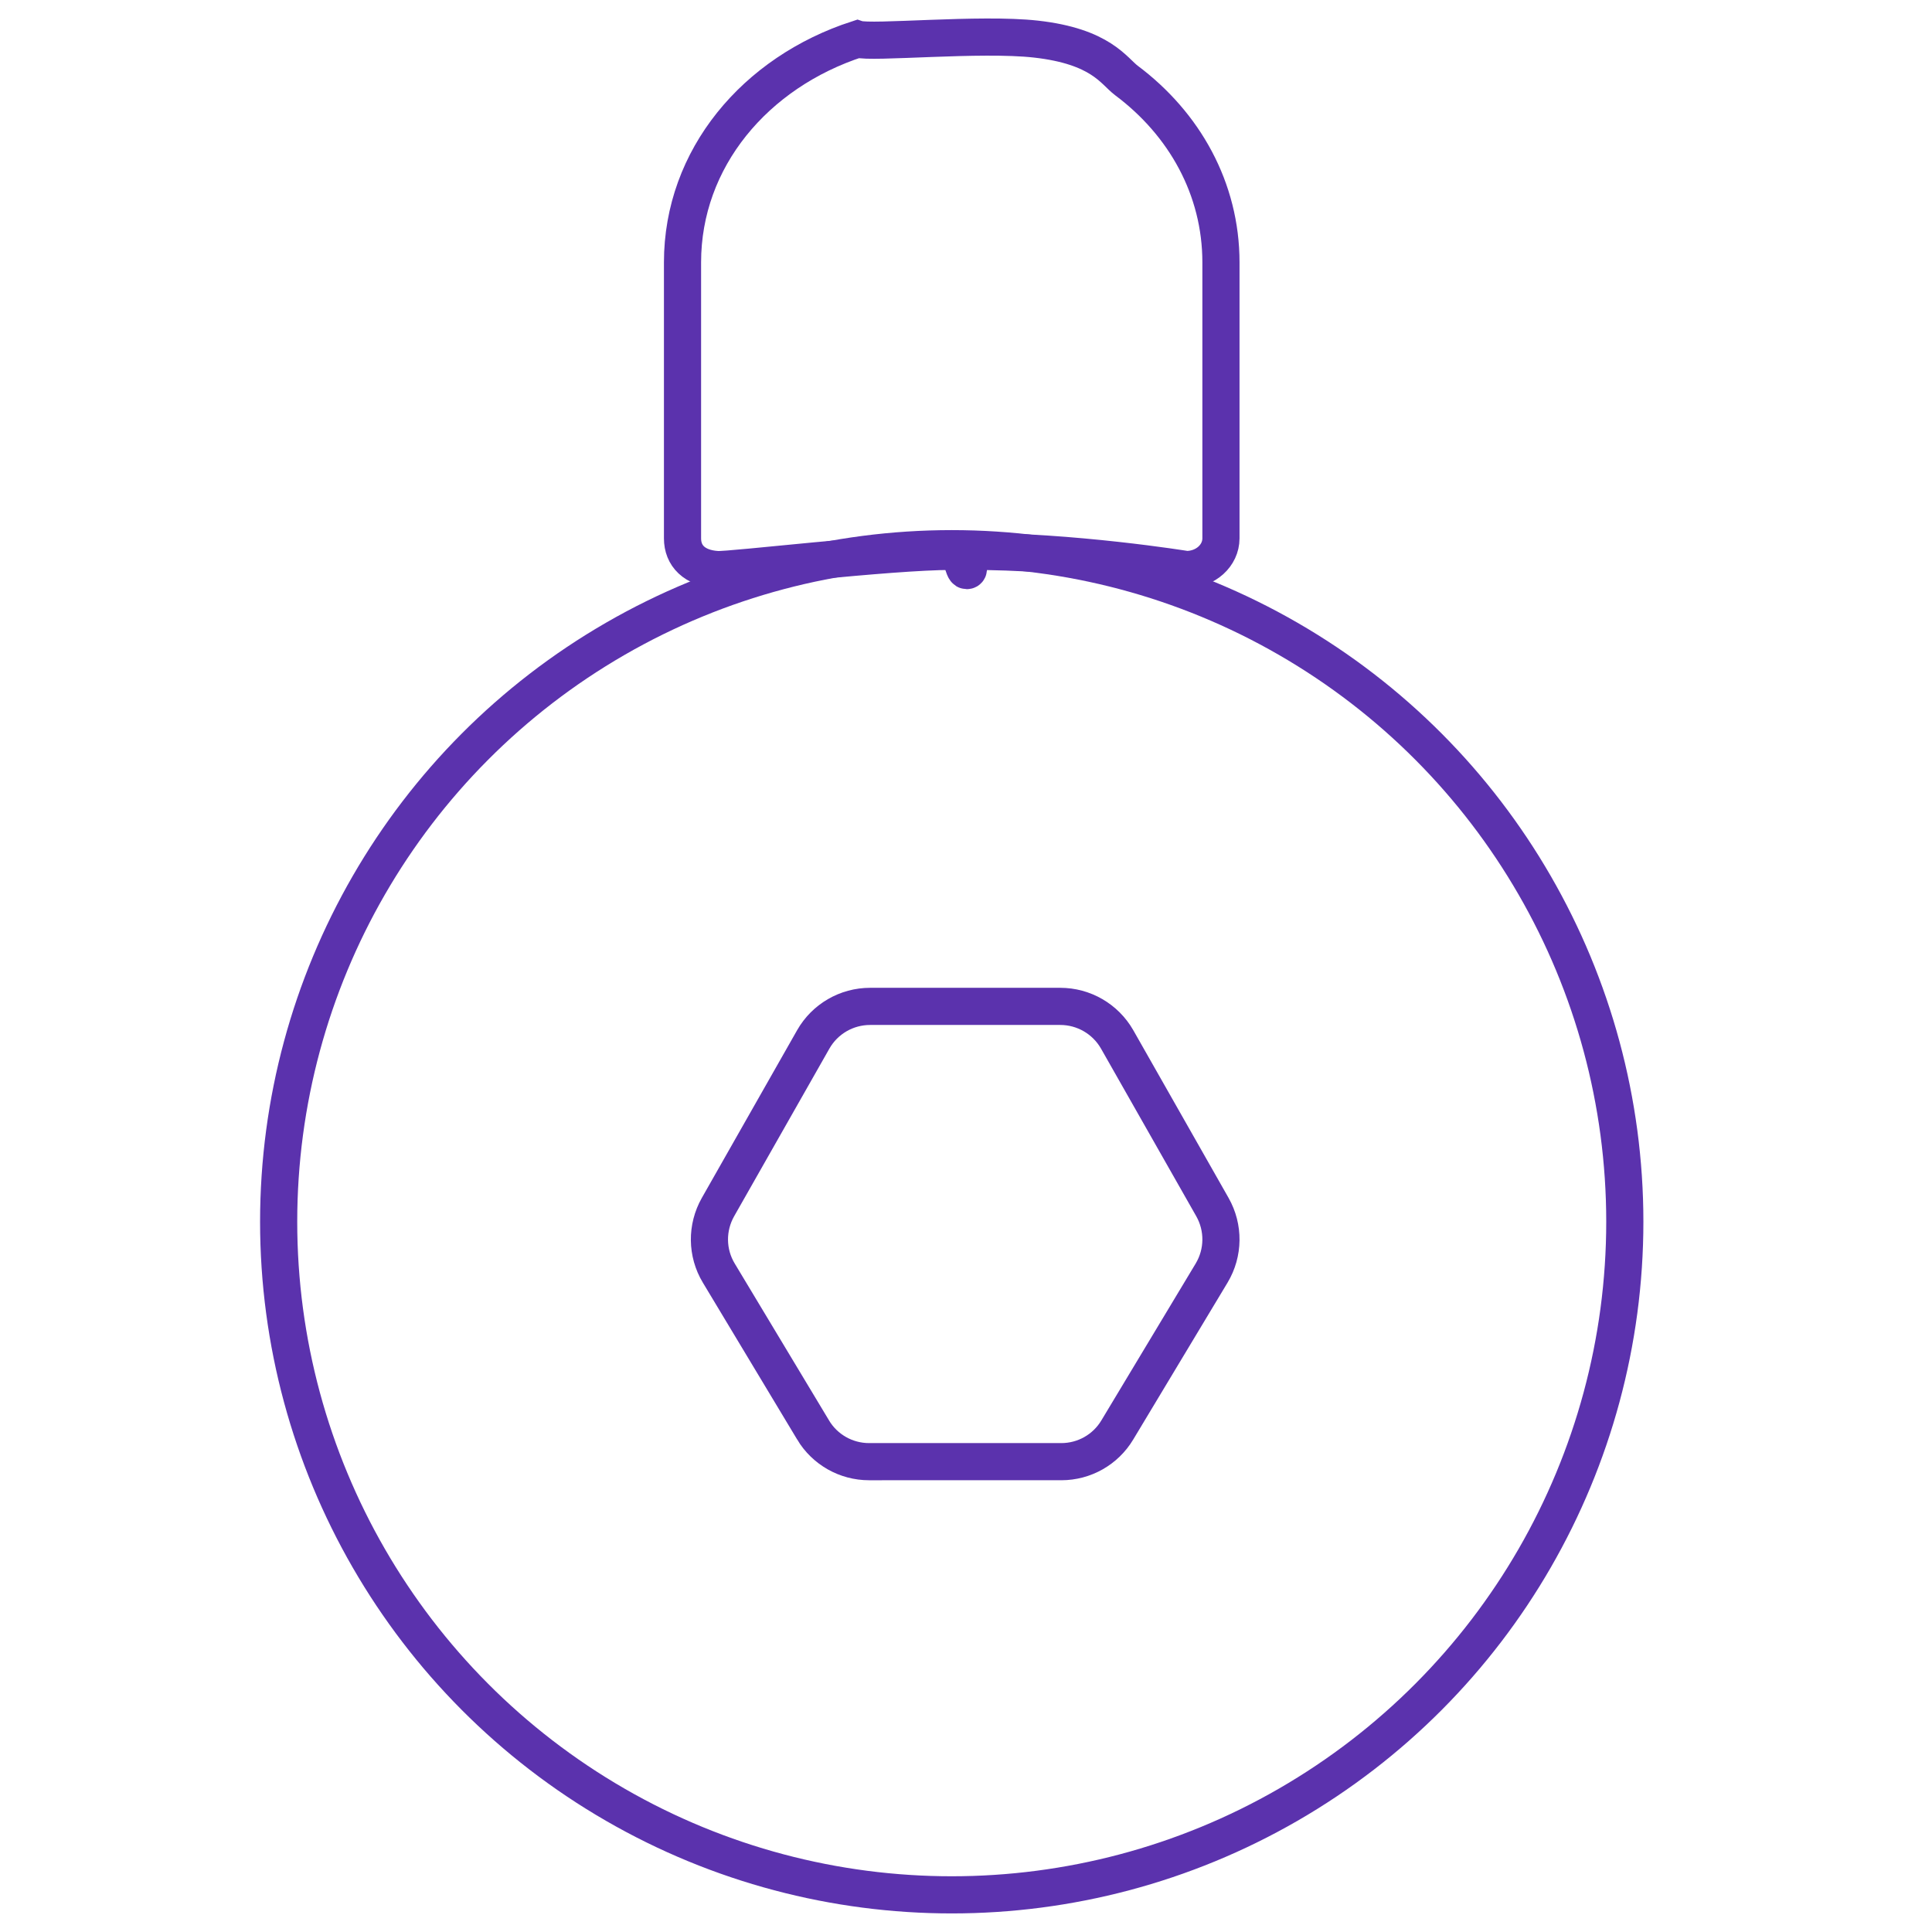 <svg width="150" height="150" viewBox="0 0 39 52" xmlns="http://www.w3.org/2000/svg"><title>licensed</title><g transform="translate(1 1)" stroke="#5B32AD" stroke-width="1" fill="none" fill-rule="evenodd" stroke-opacity="1"><circle cx="18.116" cy="31.884" r="18.116"/><path d="M14.385 37.488l-2.54-4.225c-.327-.544-.334-1.22-.02-1.775l2.565-4.514c.314-.55.897-.887 1.53-.887h5.117c.632 0 1.215.338 1.53.887l2.565 4.514c.314.554.306 1.23-.02 1.775l-2.54 4.225c-.317.53-.89.853-1.506.853H15.89c-.615 0-1.188-.323-1.505-.852zM10.87 6.064v7.426c0 .465.317.802.934.84.365.023 4.633-.49 6.312-.49.305 0 .29.517.404.517.163 0-.16-.517 0-.518 2.838-.01 5.908.49 5.908.49.518 0 .934-.375.934-.84V6.063c0-1.986-.985-3.73-2.542-4.895-.344-.258-.685-.92-2.44-1.116-1.496-.168-4.433.12-4.8 0-2.754.894-4.71 3.212-4.71 6.01z" stroke-linecap="round"/></g></svg>
